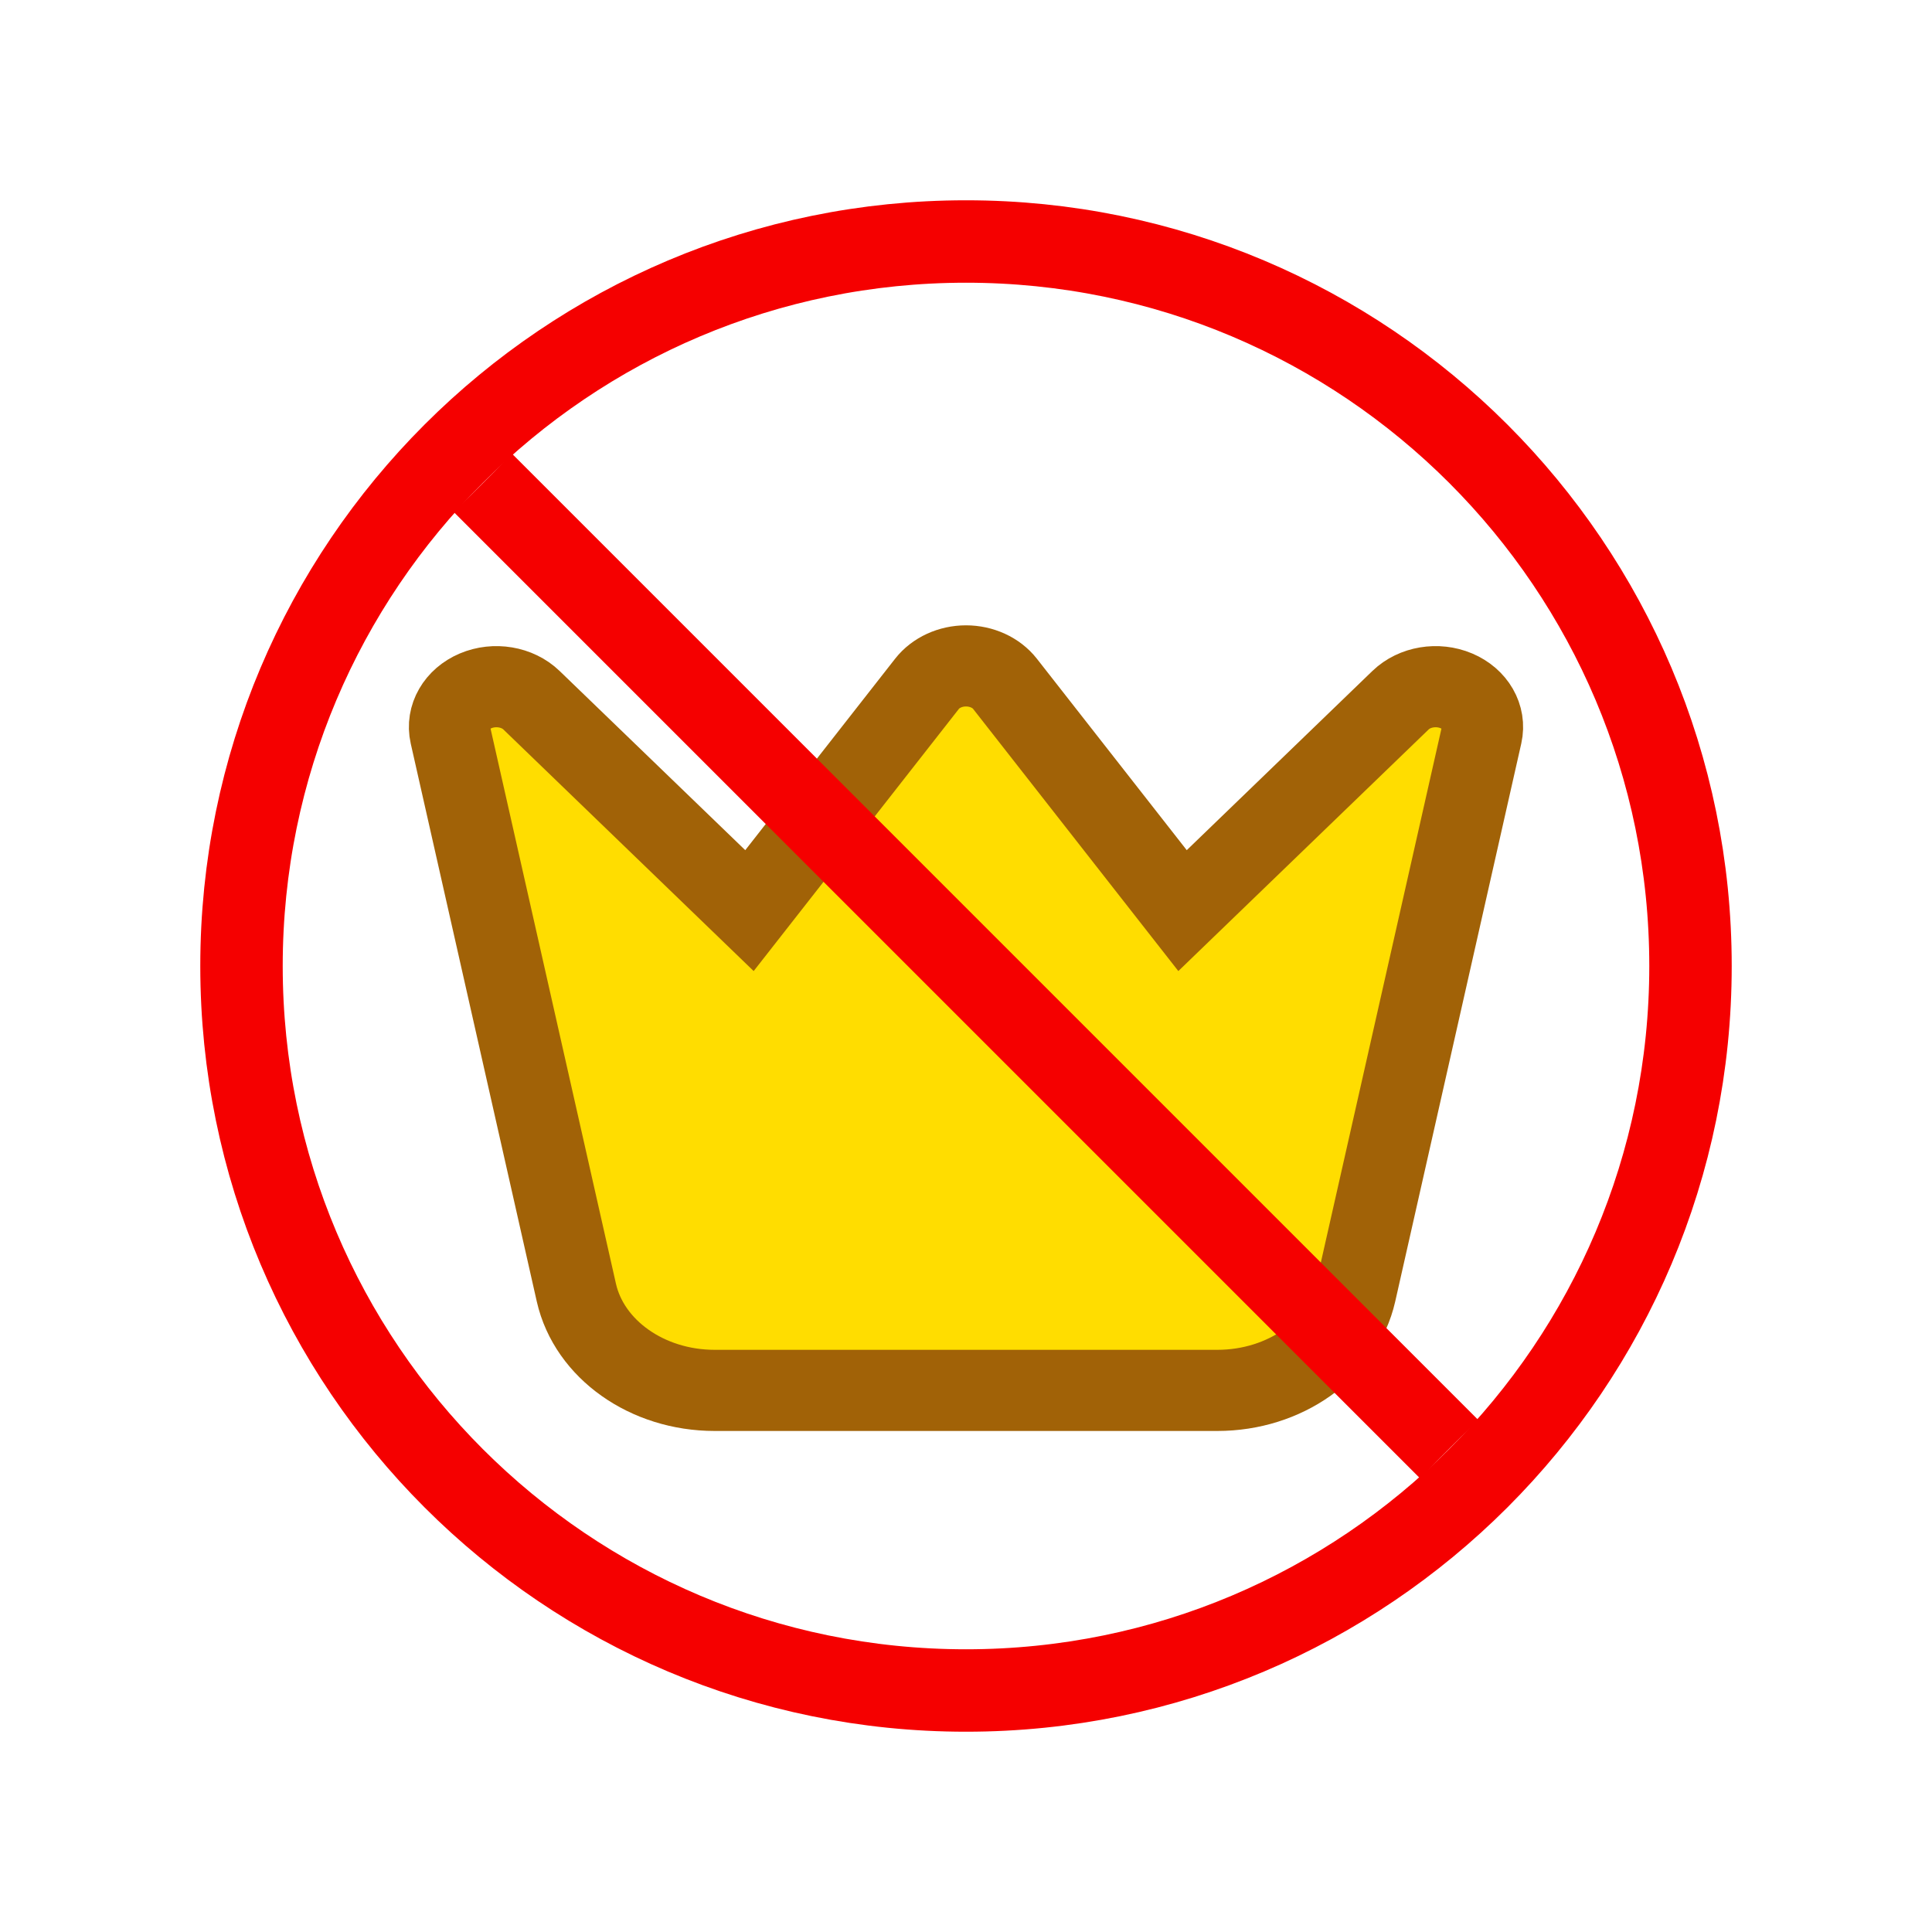 <svg width="22" height="22" viewBox="0 0 12 12" fill="none" xmlns="http://www.w3.org/2000/svg">
<path d="M6.242 4.247C6.188 4.178 6.097 4.136 6 4.136C5.903 4.136 5.812 4.178 5.758 4.247L4.655 5.656L3.301 4.349C3.214 4.265 3.072 4.241 2.954 4.291C2.836 4.341 2.772 4.452 2.797 4.563L3.58 8.029C3.66 8.381 4.02 8.636 4.439 8.636H7.561C7.98 8.636 8.34 8.381 8.42 8.029L9.203 4.563C9.228 4.452 9.164 4.341 9.046 4.291C8.928 4.241 8.786 4.265 8.699 4.349L7.345 5.656L6.242 4.247Z" fill="#FFDD00" stroke="#a16207" stroke-width="0.504"/>
<path d="M6 10.5C8.485 10.5 10.5 8.485 10.5 6C10.5 3.515 8.485 1.5 6 1.5C3.515 1.5 1.5 3.515 1.5 6C1.5 8.485 3.515 10.5 6 10.5Z" stroke="#F50000" stroke-width="0.512"/>
<path d="M9 9L3 3" stroke="#F50000" stroke-width="0.512"/>
</svg>
